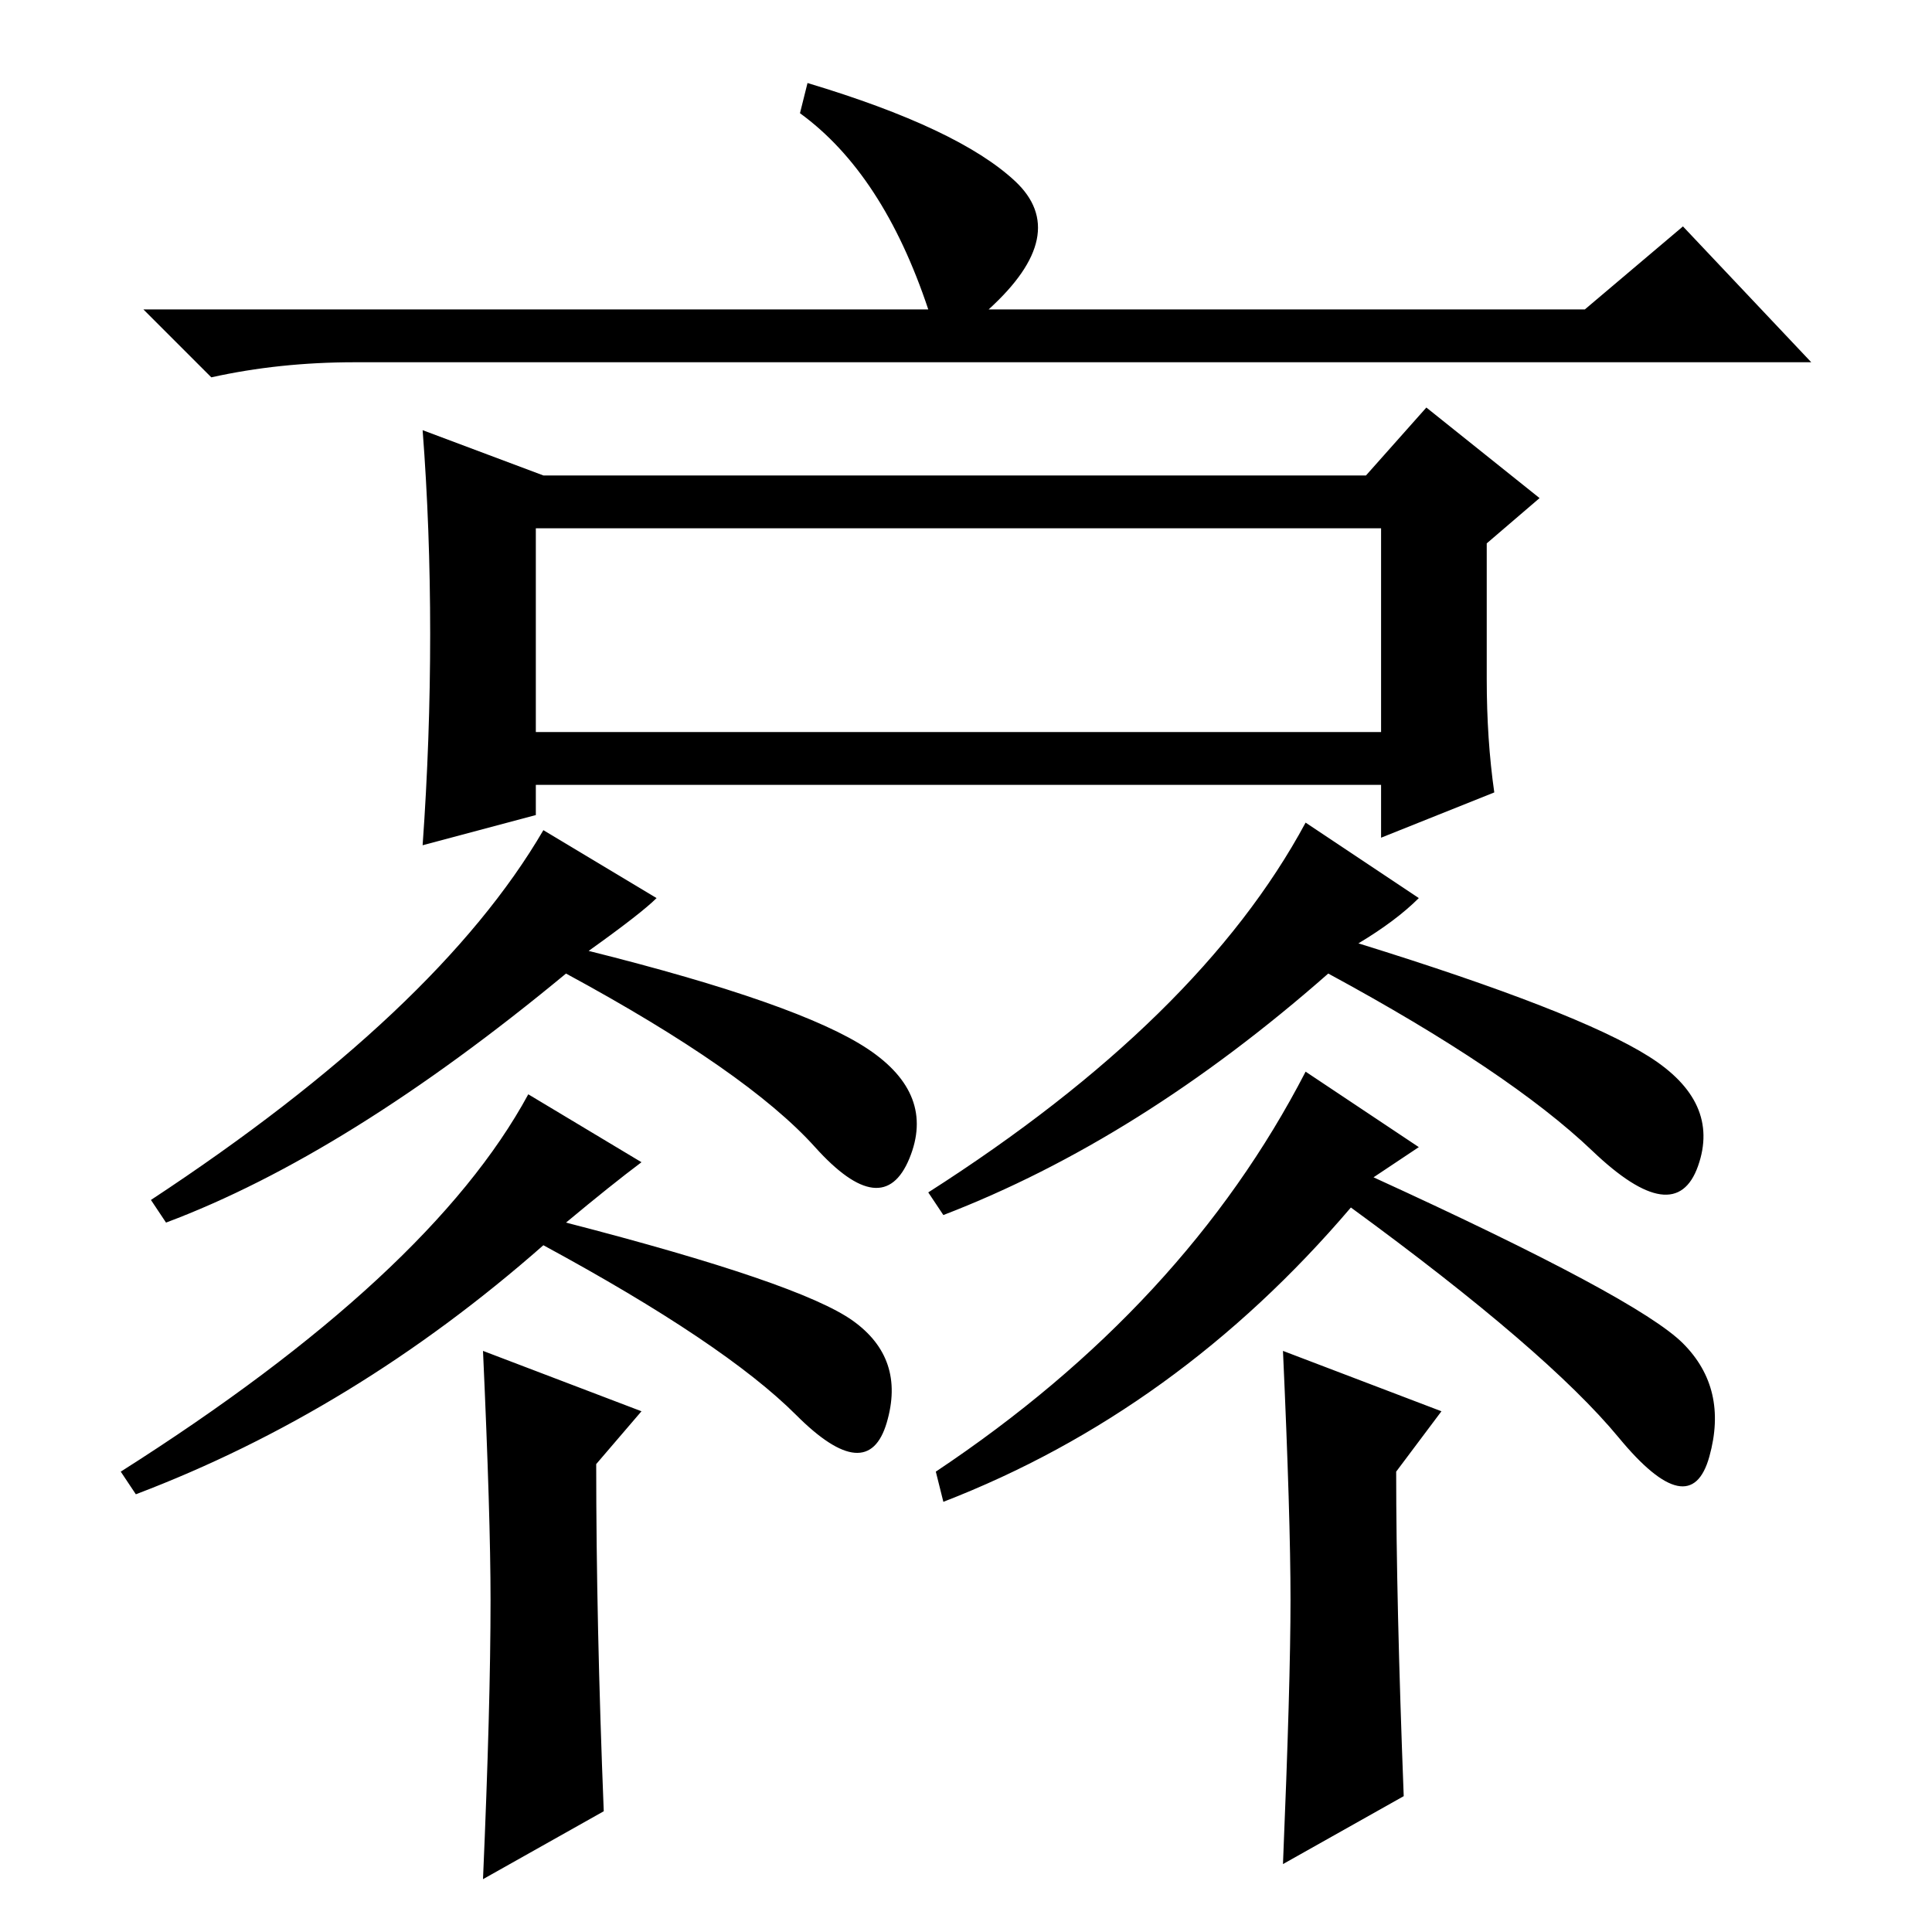 <?xml version="1.0" standalone="no"?>
<!DOCTYPE svg PUBLIC "-//W3C//DTD SVG 1.1//EN" "http://www.w3.org/Graphics/SVG/1.1/DTD/svg11.dtd" >
<svg xmlns="http://www.w3.org/2000/svg" xmlns:xlink="http://www.w3.org/1999/xlink" version="1.1" viewBox="0 -36 256 256">
  <g transform="matrix(1 0 0 -1 0 220)">
   <path fill="currentColor"
d="M210 215l13 11l17 -18h-193q-10 0 -19 -2l-9 9h104q-6 18 -17 26l1 4q20 -6 27.5 -13t-3.5 -17h79zM72 193h109l8 9l15 -12l-7 -6v-18q0 -8 1 -15l-15 -6v7h-112v-4l-15 -4q1 14 1 28t-1 27zM71 186v-27h112v27h-112zM173 147l15 -10q-3 -3 -8 -6q29 -9 38.5 -15
t6.5 -14.5t-14 2t-35 23.5q-25 -22 -51 -32l-2 3q36 23 50 49zM72 146l15 -9q-2 -2 -9 -7q28 -7 37 -13t5.5 -14.5t-12.5 1.5t-33 23q-29 -24 -53 -33l-2 3q38 25 52 49zM70 111l15 -9q-4 -3 -10 -8q31 -8 38 -13t4.5 -13.5t-12 1t-33.5 22.5q-25 -22 -54 -33l-2 3
q41 26 54 50zM65 44q0 11 -1 33l21 -8l-6 -7q0 -21 1 -46l-16 -9q1 23 1 37zM125 57l-1 4q33 22 49 53l15 -10l-6 -4q35 -16 41 -22t3.5 -15t-12 2.5t-35.5 30.5q-23 -27 -54 -39zM171 44q0 11 -1 33l21 -8l-6 -8q0 -17 1 -43l-16 -9q1 24 1 35z" />
  </g>

</svg>
